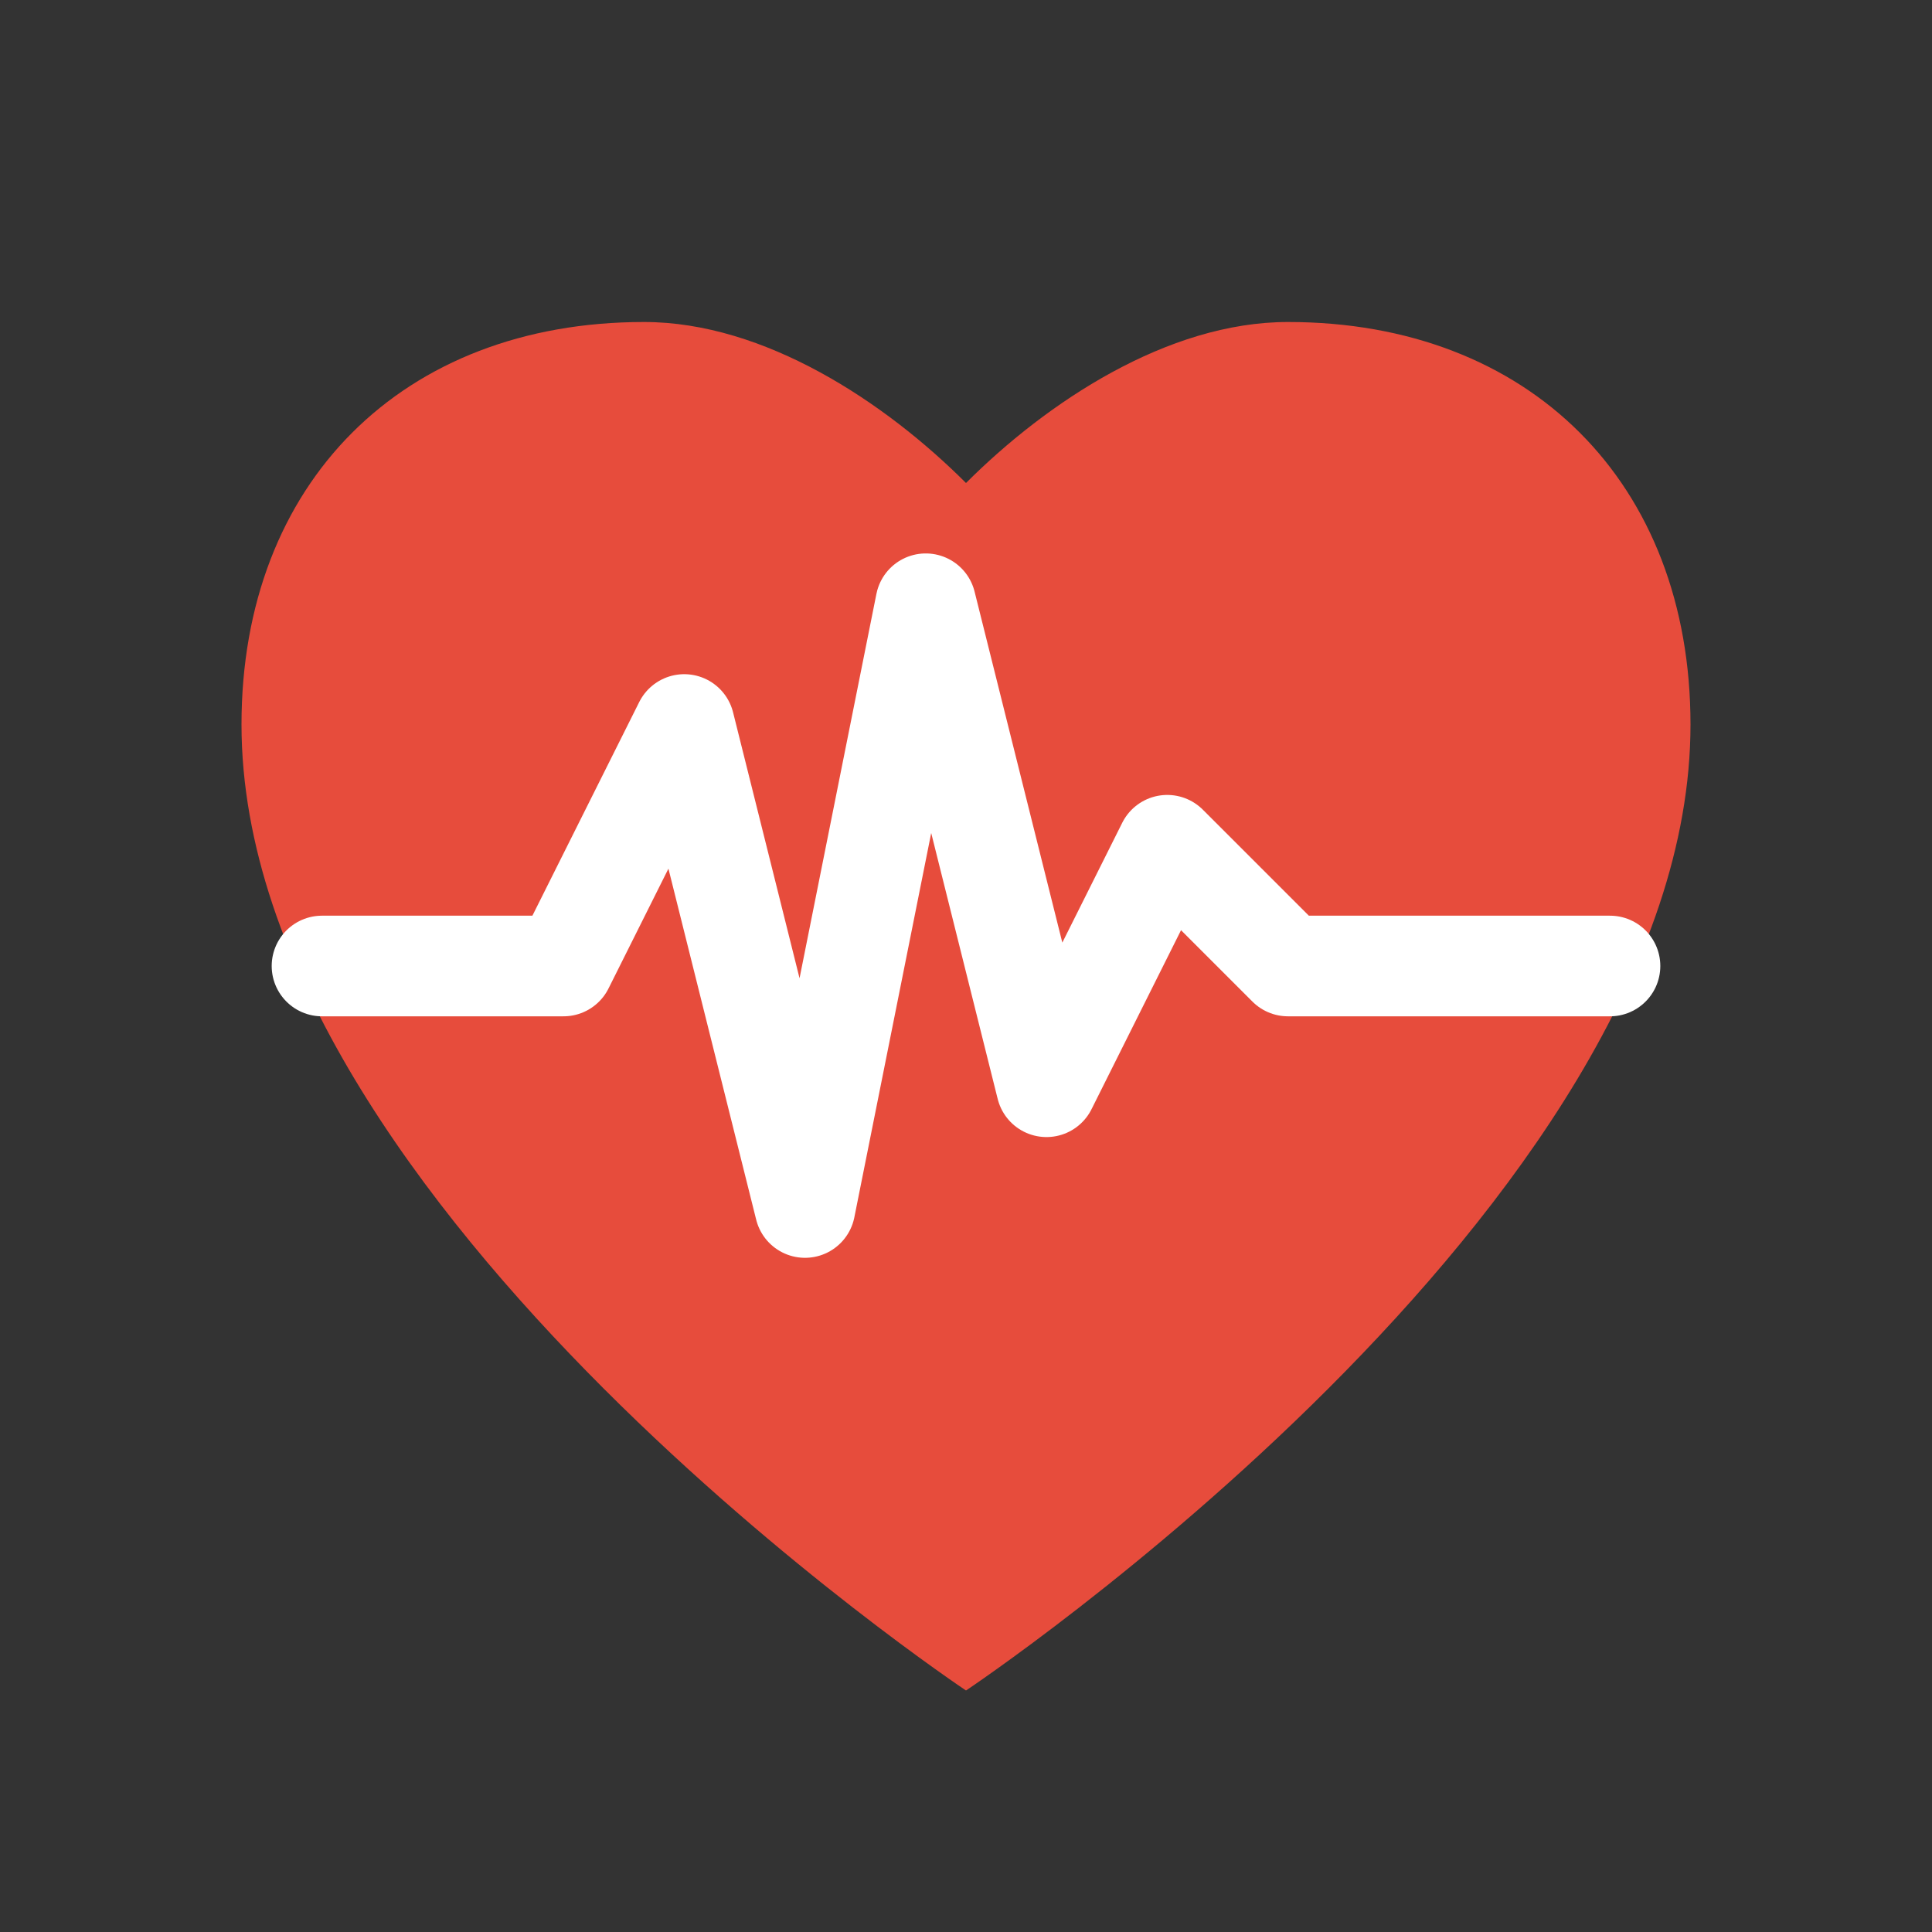 <?xml version="1.0" encoding="UTF-8"?>
<svg width="48" height="48" viewBox="0 0 48 48" fill="none" xmlns="http://www.w3.org/2000/svg">
  <rect x="0" y="0" width="48" height="48" fill="#333333" stroke="none"/>
  <!-- Heart Shape -->
  <path d="M24 42C24 42 6 30 6 18C6 12 10 8 16 8C19 8 22 10 24 12C26 10 29 8 32 8C38 8 42 12 42 18C42 30 24 42 24 42Z" 
        fill="#E74C3C"/>
  
  <!-- Heart Beat Line -->
  <path d="M8 24 L14 24 L17 18 L20 30 L23 15 L26 27 L29 21 L32 24 L40 24" 
        stroke="white" stroke-width="2.5" fill="none" stroke-linecap="round" stroke-linejoin="round"/>
</svg>
